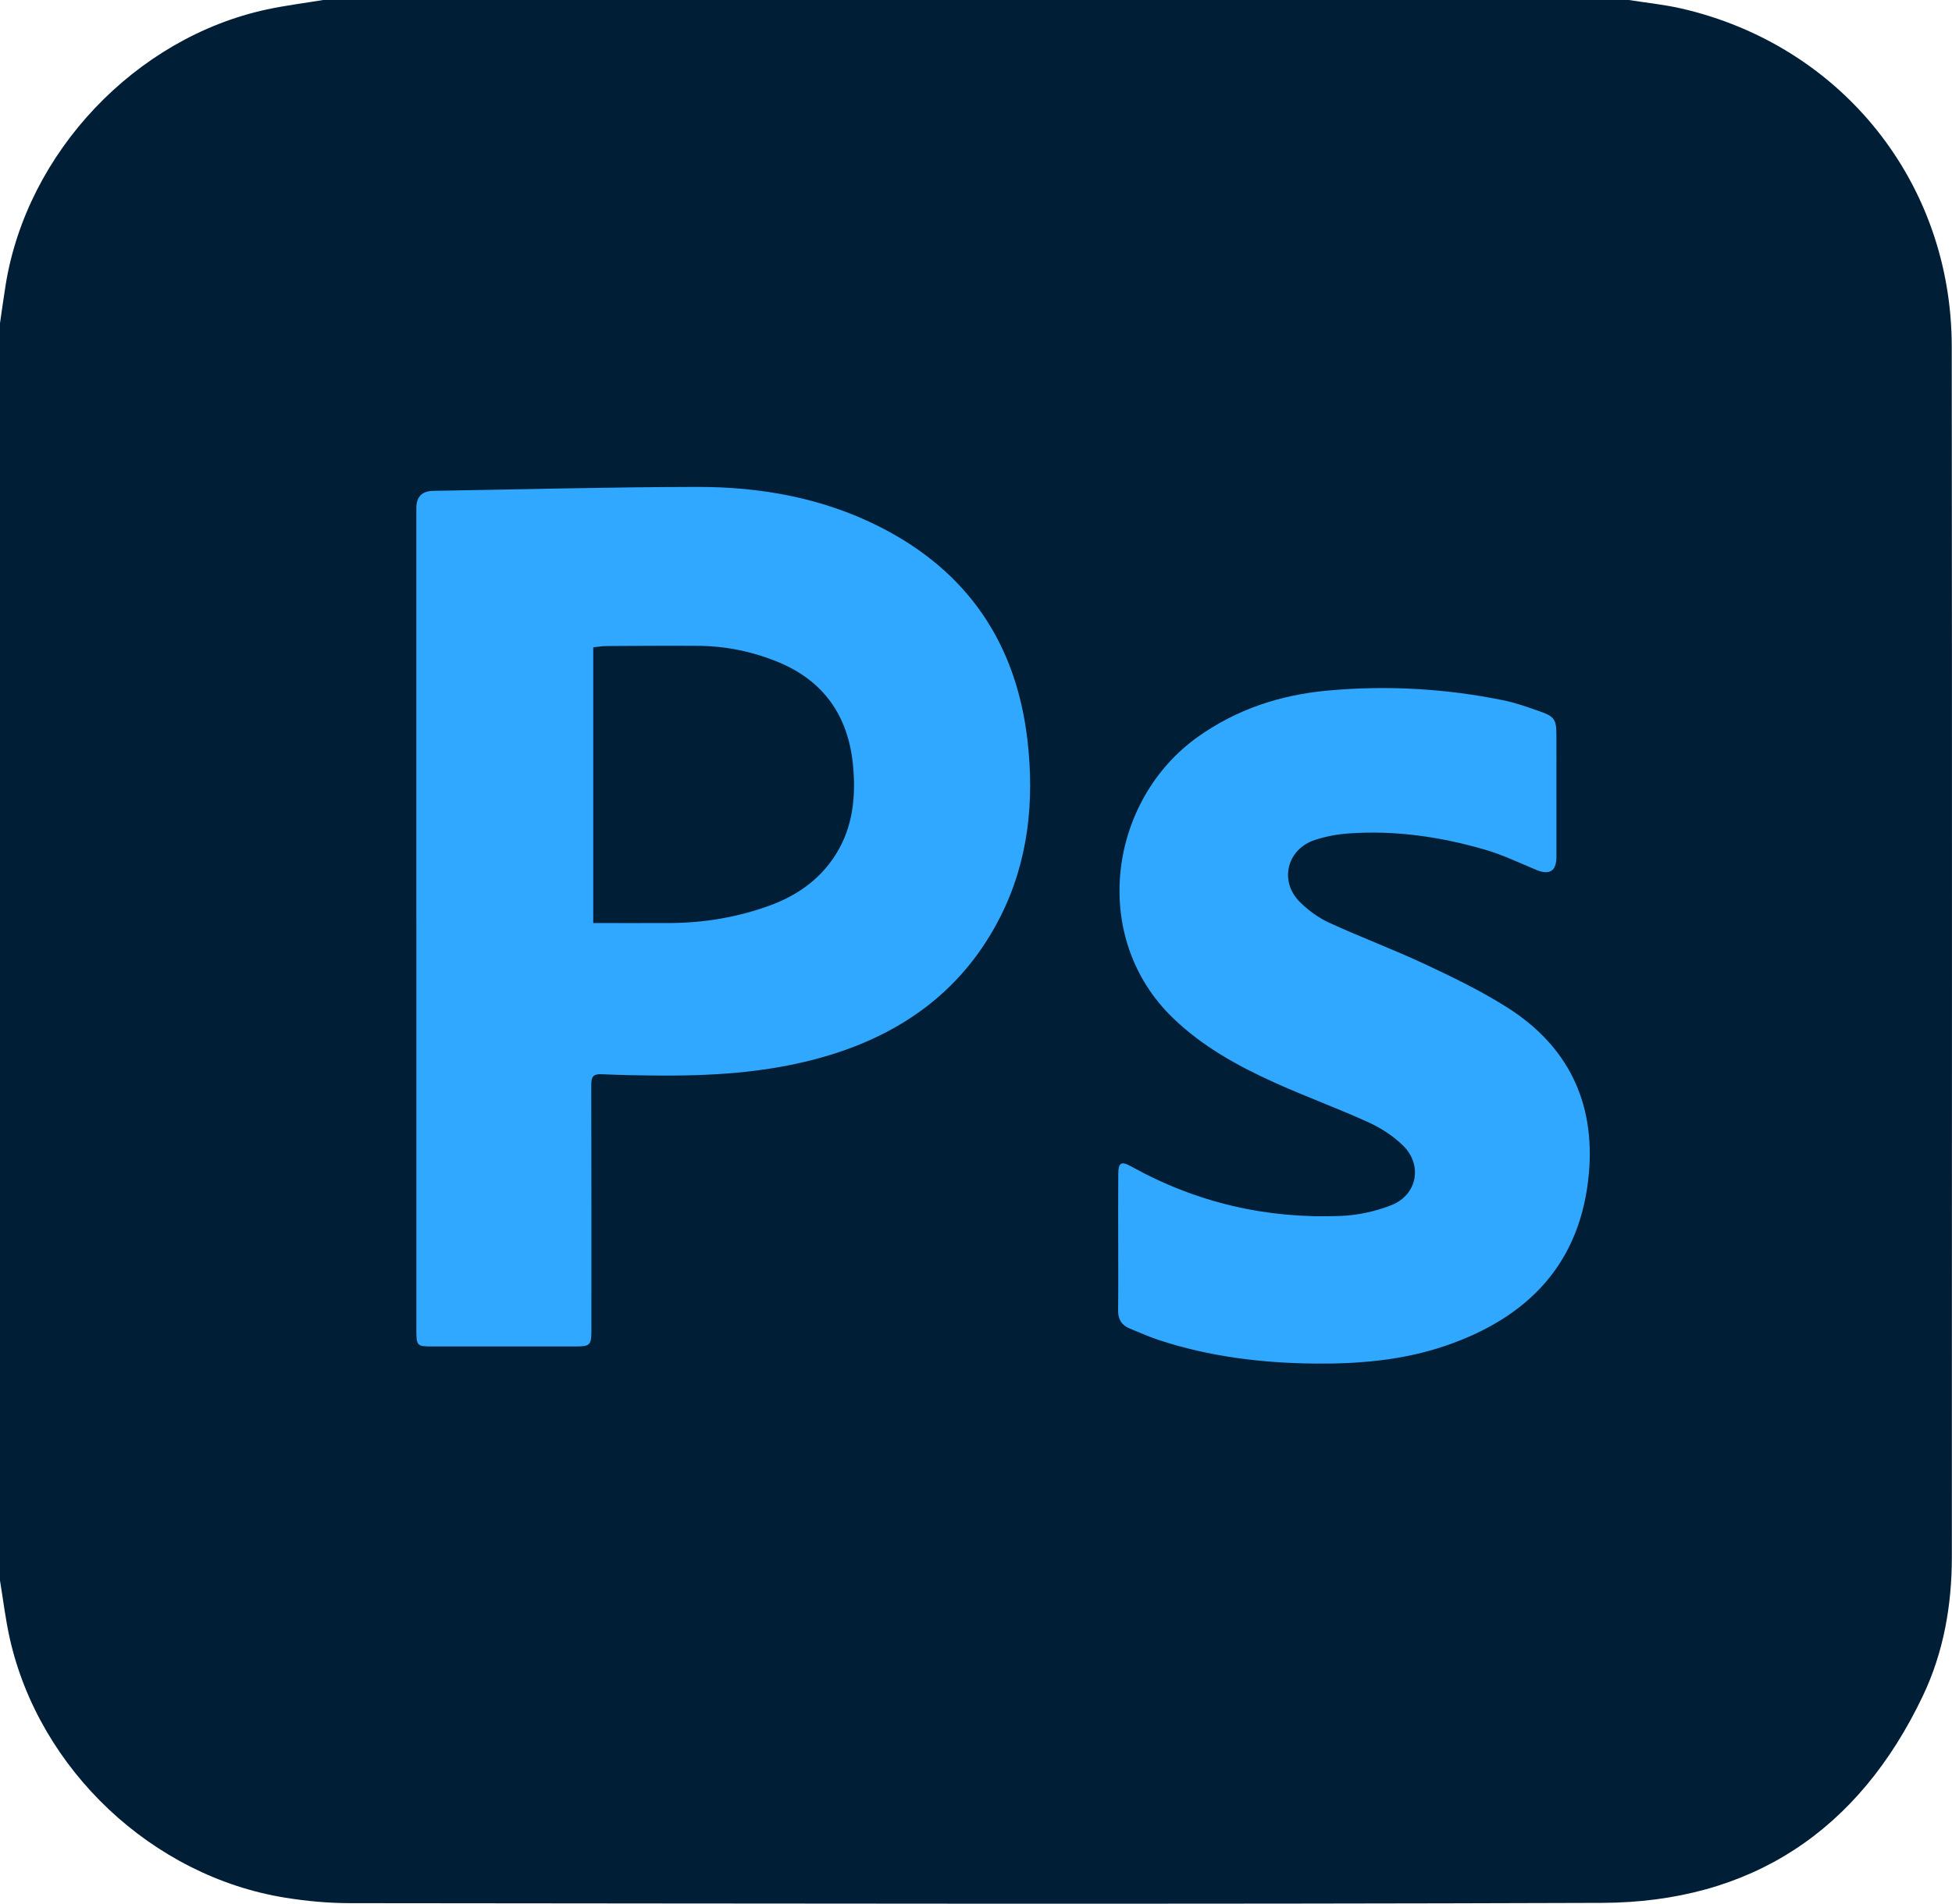 <?xml version="1.0" encoding="UTF-8"?>
<svg id="Layer_2" data-name="Layer 2" xmlns="http://www.w3.org/2000/svg" viewBox="0 0 1050 1024.22">
  <defs>
    <style>
      .cls-1 {
        fill: #001e36;
      }

      .cls-2 {
        fill: #31a8ff;
      }
    </style>
  </defs>
  <g id="Layer_1-2" data-name="Layer 1">
    <g>
      <path class="cls-1" d="m0,173.85c1.01-6.88,1.94-13.77,3.05-20.63C14.55,81.92,72.88,20.31,143.48,5.1c10.02-2.16,20.23-3.42,30.35-5.1,234.11,0,468.23,0,702.34,0,9.49,1.51,19.11,2.46,28.46,4.62,85.98,19.87,145.14,93.53,145.23,181.74.22,217.11.09,434.22.06,651.33,0,25.94-4.42,51.21-15.56,74.65-34.52,72.62-92.36,111.16-172.75,111.44-224.41.78-448.83.32-673.25.15-11.59,0-23.29-1.08-34.74-2.91-71.65-11.43-132.66-68.98-148.43-139.83-2.27-10.18-3.49-20.6-5.2-30.91V173.85Z"/>
      <g>
        <path class="cls-2" d="m223.95,494.16c0-73.6,0-147.19,0-220.79q0-9.13,9.08-9.29c47.27-.76,94.54-2.04,141.81-2.12,34.27-.06,67.64,5.87,98.56,21.56,47.01,23.86,73.23,62.52,79.27,114.63,3.8,32.81.57,65-14.48,94.88-19.09,37.91-50.35,61.61-90.43,74.17-29.7,9.31-60.32,11.61-91.22,11.47-10.99-.05-21.98-.22-32.95-.72-4.56-.21-5.55,1.47-5.54,5.71.13,43.79.08,87.58.08,131.37,0,8.92-.45,9.39-9.28,9.39-25.47,0-50.95.01-76.42,0-8.07,0-8.46-.39-8.46-8.5,0-73.93,0-147.86,0-221.78Zm95.16-145.9v148.35c14.11,0,27.88.06,41.66-.01,18.12-.1,35.8-3.12,52.82-9.24,16.14-5.8,29.46-15.57,37.85-30.85,7.73-14.09,8.9-29.67,7.36-45.19-2.57-25.89-15.49-44.88-40.04-55.04-13.83-5.72-28.28-8.7-43.24-8.81-16.48-.13-32.96.02-49.44.12-2.28.01-4.56.44-6.96.68Z"/>
        <path class="cls-2" d="m601.5,668.65c0-12.32-.07-24.64.03-36.96.05-6.34,1.57-7.13,7.15-4.03,35.05,19.46,72.73,28.17,112.64,26.53,9.12-.37,18.57-2.44,27.07-5.78,14.01-5.5,17.02-21.69,6.22-32.17-5.26-5.1-11.79-9.37-18.48-12.41-16.78-7.64-34.16-13.95-50.95-21.56-19.74-8.95-38.62-19.42-54.41-34.73-44.83-43.48-34.4-117.05,13.65-151.16,20.9-14.84,44.28-22.5,69.61-24.83,31.86-2.93,63.48-1.15,94.8,5.25,6.64,1.36,13.1,3.71,19.52,5.95,7.85,2.75,8.84,4.36,8.86,12.85.04,14.32.01,28.63.01,42.95,0,7.49.02,14.98,0,22.47-.03,7.73-3.74,9.95-10.95,6.95-9.19-3.83-18.26-8.19-27.78-10.93-23.94-6.9-48.44-10.47-73.44-8.61-5.92.44-11.92,1.6-17.56,3.41-15.19,4.86-19.58,22.17-8.32,33.41,4.51,4.49,9.98,8.51,15.74,11.16,17.05,7.83,34.69,14.4,51.67,22.36,15.03,7.04,30.09,14.35,44.09,23.2,32.63,20.63,47.44,50.93,44,89.38-4.32,48.26-32.5,77.36-76.83,92.6-22.93,7.88-46.77,9.92-70.84,9.67-28.41-.29-56.4-3.7-83.51-12.61-5.36-1.76-10.53-4.1-15.76-6.22-4.34-1.75-6.35-4.89-6.29-9.69.15-12.15.05-24.31.06-36.46Z"/>
      </g>
    </g>
  </g>
</svg>